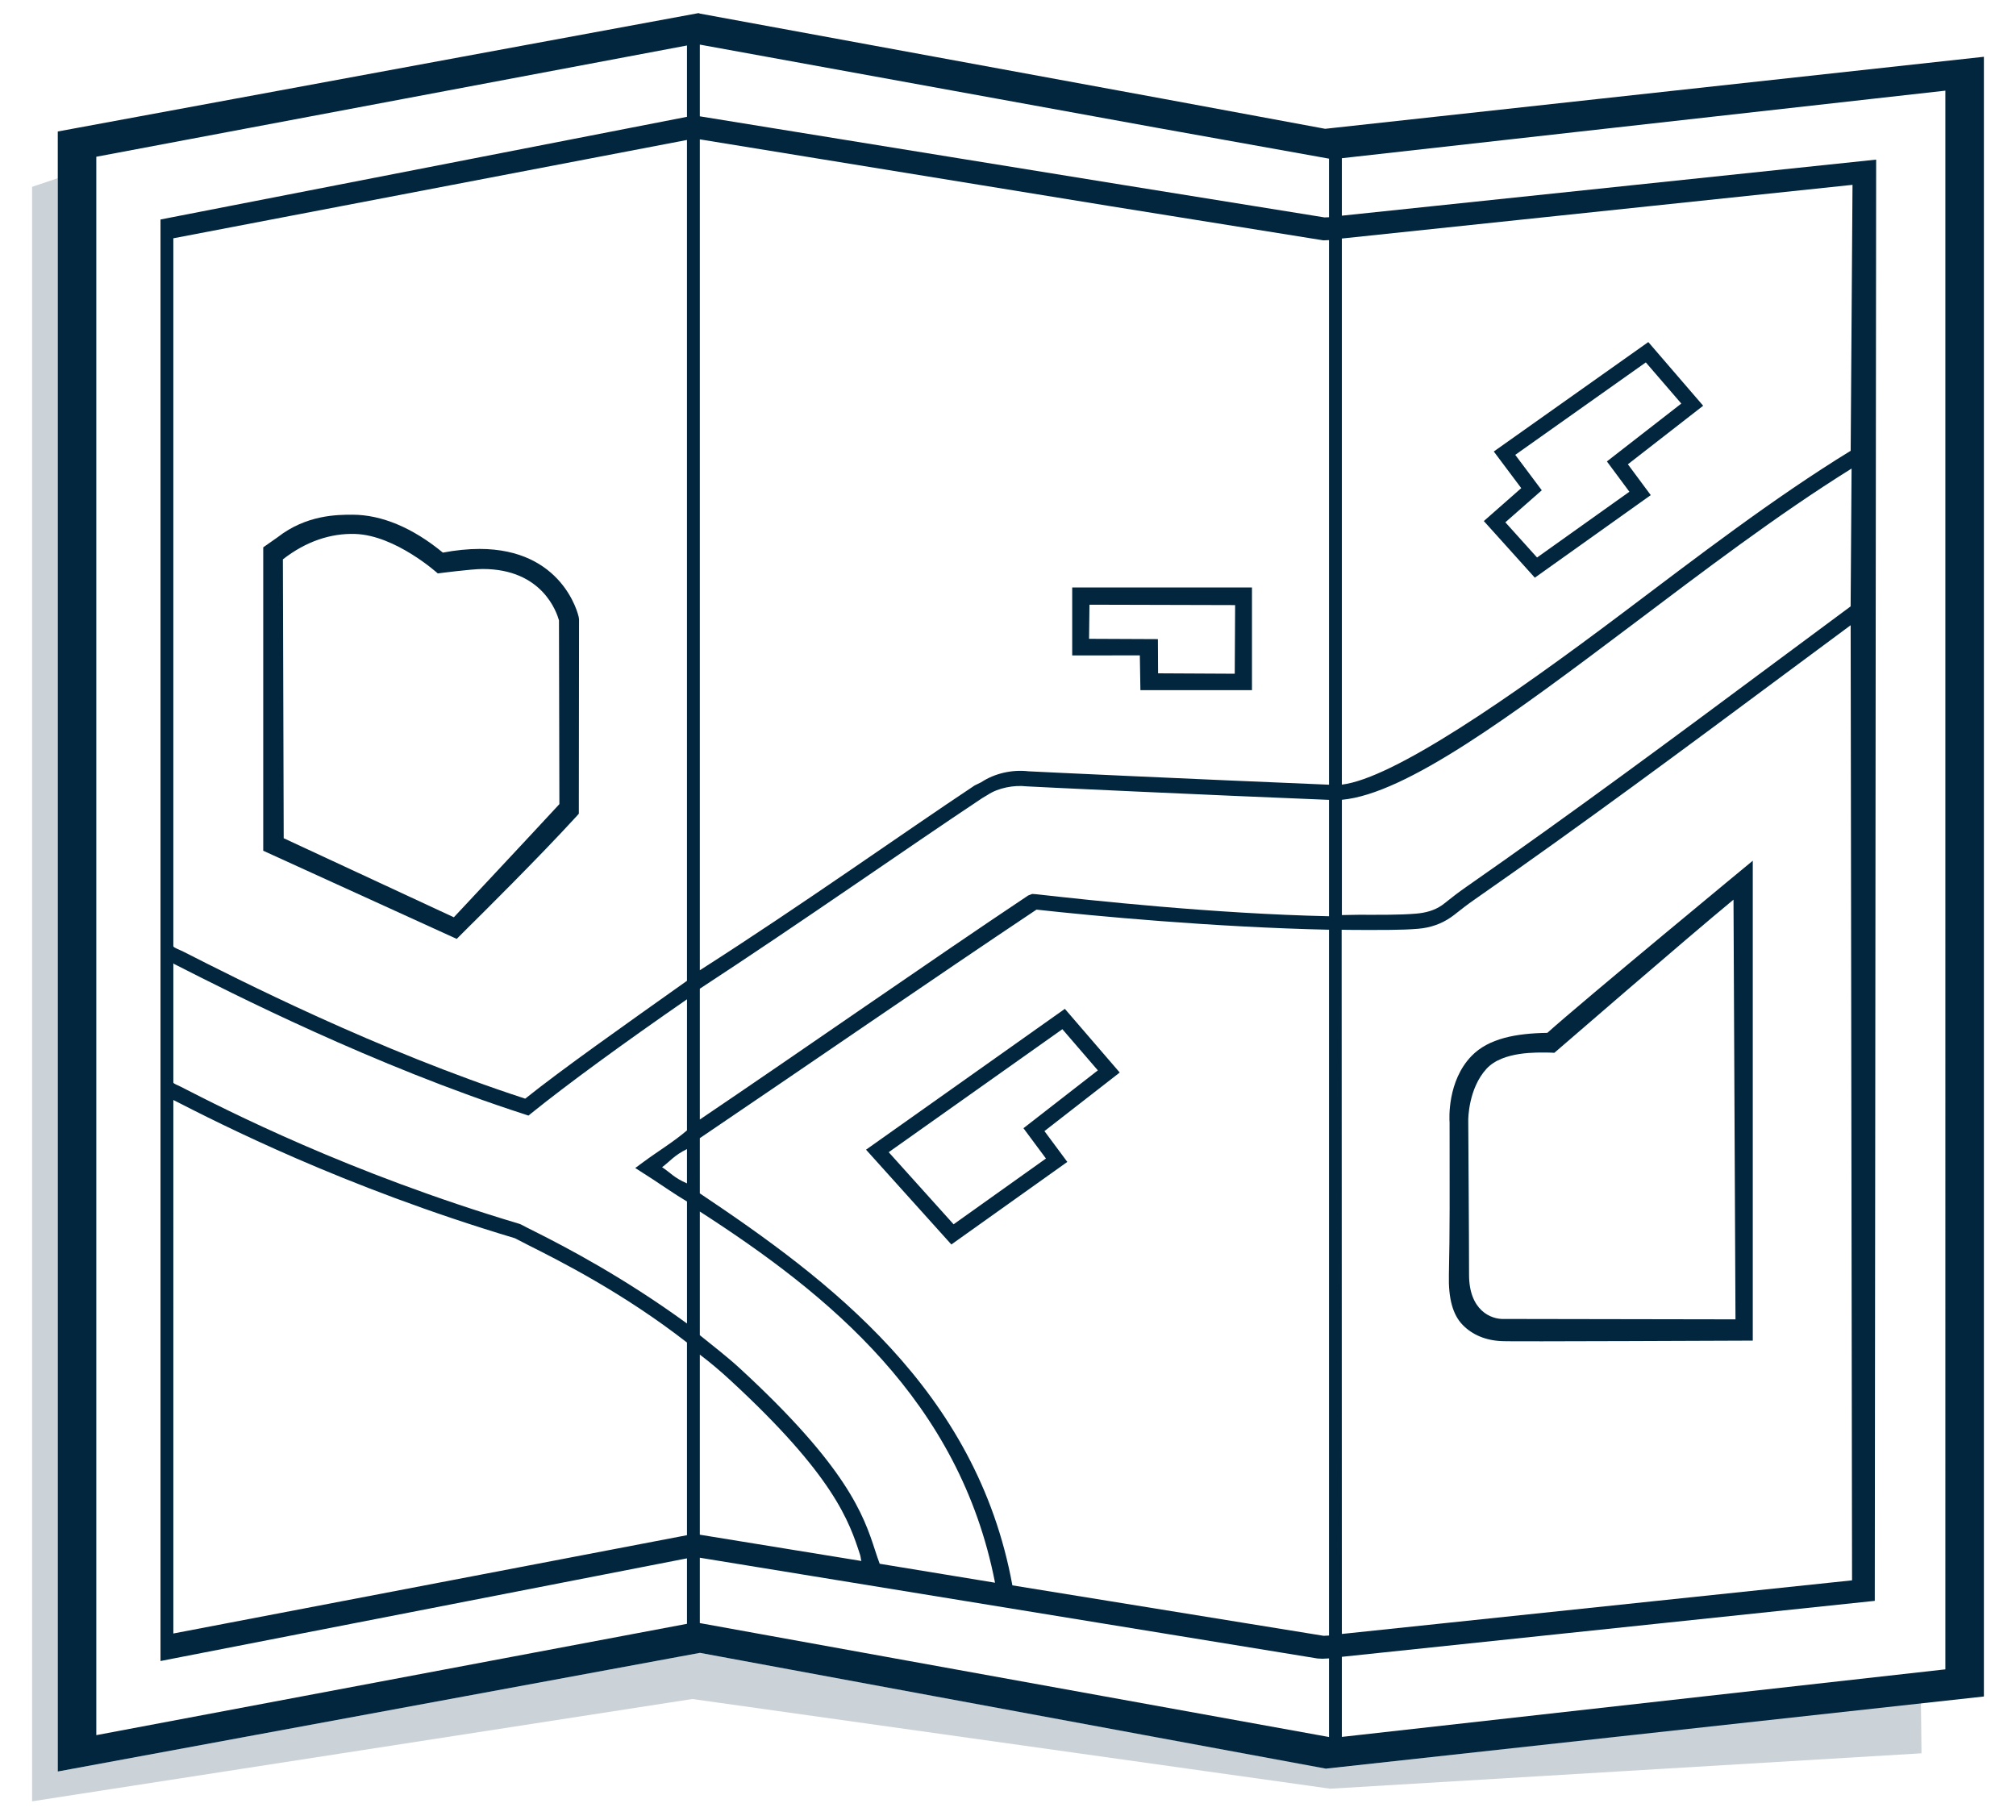 <?xml version="1.0" encoding="utf-8"?>
<!-- Generator: Adobe Illustrator 15.0.0, SVG Export Plug-In . SVG Version: 6.00 Build 0)  -->
<!DOCTYPE svg PUBLIC "-//W3C//DTD SVG 1.1//EN" "http://www.w3.org/Graphics/SVG/1.1/DTD/svg11.dtd">
<svg version="1.1" id="map" xmlns="http://www.w3.org/2000/svg" xmlns:xlink="http://www.w3.org/1999/xlink" x="0px" y="0px"
	 width="157px" height="141.75px" viewBox="0 0 157 141.75" enable-background="new 0 0 157 141.75" xml:space="preserve">
<path fill="#02263E" d="M139.828,33.476"/>
<g>
	<path fill="#02263E" d="M74.089,96.919l-6.645-7.383l15.484-10.968l4.273,4.959l-5.863,4.561l1.781,2.4L74.089,96.919z
		 M69.209,89.732l5.054,5.615l7.192-5.123l-1.752-2.36l5.794-4.505l-2.763-3.207L69.209,89.732z"/>
</g>
<g>
	<path fill="#02263E" d="M97.5,53.75h-8.688l-0.045-2.709L83.5,51.043V45.75h14V53.75z M90.188,52.438l5.97,0.031l0.03-5.345
		l-11.344-0.03l-0.031,2.656l5.361,0.024L90.188,52.438z"/>
</g>
<g>
	<path fill="#02263E" d="M119.527,44.99l-3.971-4.411l2.914-2.563l-2.138-2.854l12.033-8.523l4.272,4.959l-5.863,4.56l1.781,2.401
		L119.527,44.99z M117.232,40.677l2.469,2.741l7.191-5.122l-1.752-2.361l5.795-4.506l-2.764-3.206l-10.168,7.201l2.066,2.758
		L117.232,40.677z"/>
</g>
<polygon opacity="0.2" fill="#02263E" enable-background="new    " points="103.37,137.738 54.51,128.723 4.5,137.963 4.5,13.877 
	2.5,14.549 2.5,140.285 53.917,132.318 103.59,139.303 149.641,136.546 149.596,132.586 "/>
<path fill="#02263E" d="M103.2,10.031L90.568,7.689l-36.169-6.65L54.513,1L4.5,10.24v127.723l50.01-9.24l48.754,9.017l51.236-5.619
	V4.422L103.2,10.031z M103.5,12.356v4.563l-0.348,0.013l-15.748-2.538L54.5,9.059V3.474l35.465,6.454L103.5,12.356z M103.5,135.277
	l-49-8.873v-5.09l48.105,7.847l0.385,0.019l0.51-0.025V135.277z M53.5,76.384c-5,3.55-9.688,6.853-12.598,9.179
	c-11.563-3.769-22.453-9.332-26.598-11.438c-0.357-0.181-0.805-0.325-0.805-0.44V18.558l40-7.658L53.5,76.384L53.5,76.384z
	 M144.121,47.224c-1.928,1.426-3.879,2.875-5.857,4.345c-7.689,5.715-15.643,11.625-24.107,17.524
	c-0.608,0.422-1.055,0.777-1.379,1.034c-0.196,0.156-0.354,0.282-0.491,0.378c-0.597,0.413-1.292,0.589-2.015,0.649
	c-1.287,0.107-2.709,0.088-4.498,0.088l0,0c-0.461,0-1.272,0.03-1.272,0.023v-8.978c5-0.457,13.222-6.557,22.547-13.583
	c5.629-4.241,11.369-8.613,17.146-12.214L144.121,47.224z M103.5,71.356c-9-0.197-18.549-1.239-22.787-1.713l-0.328-0.024
	l-0.313,0.12C72.546,74.758,62.5,81.783,54.5,87.188V77c8-5.229,16.129-10.949,21.999-14.848l0.419-0.25
	c0.813-0.542,2.049-0.778,3.023-0.662c0.207,0.024,14.559,0.695,23.559,1.053V71.356z M53.5,88.033
	c-1,0.863-2.332,1.677-3.339,2.423l-0.69,0.507l1.348,0.867c0.875,0.568,1.682,1.148,2.682,1.742v9.502
	c-5-3.643-9.512-5.986-11.79-7.133c-0.492-0.248-0.883-0.439-1.133-0.578l-0.119-0.049c-13.358-3.987-22.835-8.867-26.429-10.705
	c-0.231-0.116-0.53-0.217-0.53-0.307v-9.297c0,0.057,0.145,0.112,0.264,0.171c4.205,2.138,15.34,7.81,27.103,11.608l0.285,0.097
	l0.25-0.2c2.751-2.218,7.099-5.4,12.099-8.857L53.5,88.033L53.5,88.033z M53.5,89.489v2.673c-1-0.428-1.303-0.848-1.939-1.262
	C52.171,90.452,52.5,89.975,53.5,89.489z M54.5,105.495c0.813,0.614,1.589,1.271,2.332,1.957c8.113,7.471,9.308,11.038,10.15,13.64
	c0.052,0.164,0.049,0.317,0.1,0.475L54.5,119.521V105.495z M68.508,121.784c-0.124-0.331-0.239-0.675-0.363-1.056
	c-0.884-2.729-2.173-6.465-10.512-14.146c-1.006-0.927-2.133-1.789-3.133-2.599v-9.631c10,6.448,20.229,14.722,22.99,28.908
	L68.508,121.784z M13.5,85.627c0,0.012-0.033,0.021-0.01,0.034c3.617,1.847,13.175,6.751,26.604,10.769
	c0.261,0.141,0.629,0.329,1.104,0.567c2.356,1.187,7.302,3.665,12.302,7.558v15.004l-40,7.656V85.627z M103.08,127.395
	l-24.239-3.929C76.062,108.229,64.5,99.634,54.5,92.938v-4.299C62.5,83.227,72.986,76,80.719,70.84
	c4.377,0.486,13.781,1.371,22.781,1.566v54.968L103.08,127.395z M104.484,72.406c0,0.007,0.828,0.017,1.289,0.017l0,0
	c1.822,0,3.344,0.019,4.664-0.091c0.929-0.078,1.789-0.363,2.556-0.895c0.153-0.105,0.313-0.229,0.532-0.403
	c0.332-0.262,0.735-0.58,1.313-0.981c8.48-5.909,16.438-11.82,24.135-17.541c1.739-1.292,3.45-2.562,5.15-3.82l0.109,74.384
	l-39.732,4.175L104.484,72.406z M144.125,35.106c-6.027,3.7-11.936,8.248-17.791,12.657c-8.77,6.608-17.834,12.861-21.834,13.343
	v-42.53l39.768-4.181L144.125,35.106z M103.5,61.112c-10-0.411-23.041-1.018-23.398-1.044c-1.262-0.149-2.638,0.154-3.686,0.851
	l-0.512,0.25C70.205,64.954,62.5,70.454,54.5,75.563V10.853l32.059,5.217l16.502,2.648L103.5,18.7V61.112z M7.5,12.208l46-8.666
	v5.556l-41,7.996v56.104v11.604v44.556l41-7.996v5.099l-46,8.67V12.208z M151.5,130.007l-47,5.261v-6.237l41.502-4.358
	l0.107-112.242L104.5,16.797v-4.476l47-5.261V130.007z"/>
<path fill="#02263E" d="M35.567,73.12L20.5,66.255v-23.63l1.119-0.785c2.244-1.755,4.666-1.755,5.83-1.755
	c2.269,0,4.698,1.02,7.04,2.952c0.972-0.186,1.977-0.287,2.856-0.287c6.457,0,7.671,5.068,7.719,5.284l0.03,0.194L45.078,63.37
	l-0.224,0.25c-2.841,3.11-7.502,7.728-8.408,8.622L35.567,73.12z M22.094,65.281l13.25,6.156c0.069-0.072,6.496-6.938,8.219-8.813
	l-0.032-14.311c-0.169-0.6-1.275-4-5.938-4c-0.878,0-3.5,0.344-3.5,0.344s-3.281-2.969-6.427-3.073
	c-1.885-0.063-3.825,0.563-5.636,1.979L22.094,65.281z"/>
<path fill="#02263E" d="M136.5,104.406c0,0-19.289,0.084-19.383,0.044c-1.395-0.021-2.469-0.507-3.207-1.265
	c-0.779-0.799-1.12-2.074-1.074-3.905c0.073-2.96,0.061-7.563,0.055-10.022c-0.004-1.033-0.006-1.699-0.002-1.833
	c-0.022-0.278-0.185-3.239,1.717-5.194c1.328-1.366,3.465-1.756,5.895-1.793c2.807-2.52,16-13.406,16-13.406V104.406z
	 M117.156,102.719l17.998,0.031L135,70.063c-3.673,3.03-13.697,11.712-13.805,11.803l-0.153,0.127l-0.199-0.013
	c-0.008,0-0.131-0.008-0.335-0.008c-0.74,0-3.474-0.123-4.742,1.262c-1.423,1.551-1.429,3.951-1.423,4.048
	c-0.002,0.211,0.063,8.938,0.063,12C114.406,102.033,116.096,102.771,117.156,102.719z"/>
</svg>
